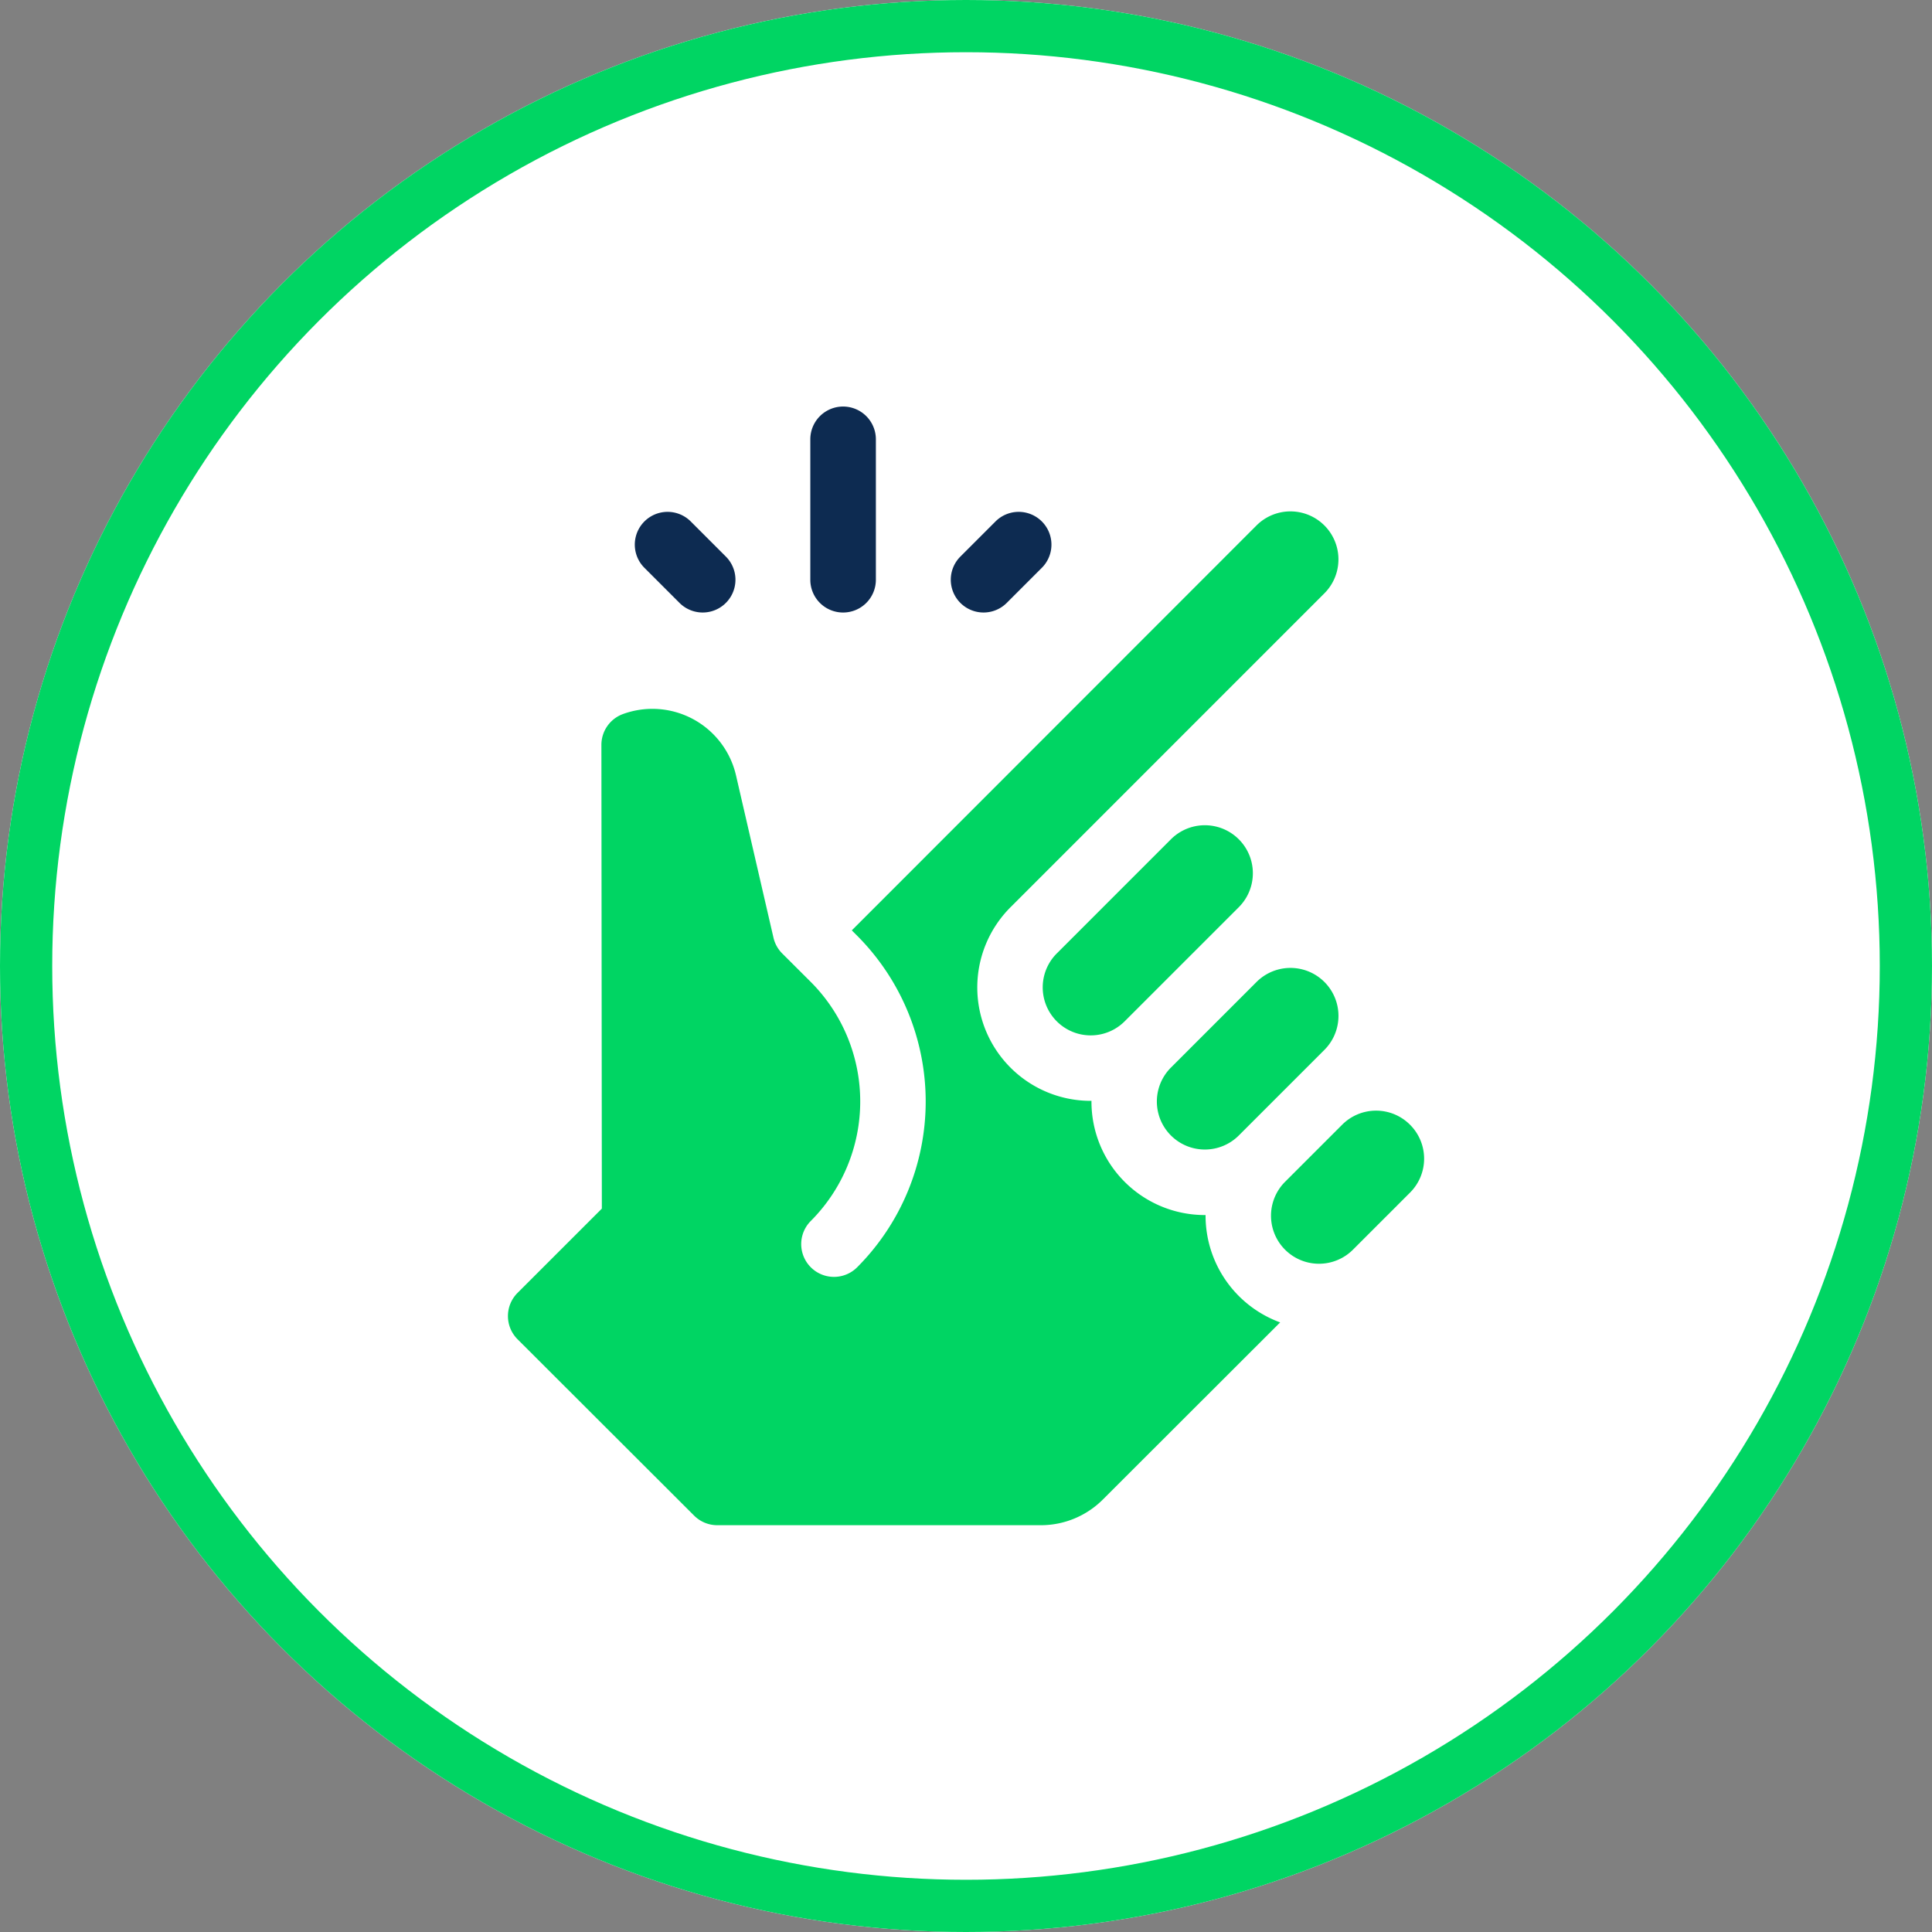 <svg xmlns="http://www.w3.org/2000/svg" width="74" height="74" viewBox="0 0 74 74">
  <rect x="0" y="0" width="74" height="74" fill="#808080" stroke="none"/>
  <g id="Group_12311" data-name="Group 12311" transform="translate(-148 -1930.316)">
    <g id="Ellipse_4" data-name="Ellipse 4" transform="translate(148 1930.316)" fill="#fff" stroke="#00d563" stroke-width="2">
      <circle cx="37" cy="37" r="37" stroke="none"/>
      <circle cx="37" cy="37" r="36" fill="none"/>
    </g>
    <g id="easy-to-use" transform="translate(167.456 1945.894)">
      <path id="Path_7312" data-name="Path 7312" d="M185.982,7.883a1.255,1.255,0,0,0,1.255-1.255V1.249a1.255,1.255,0,0,0-2.511,0V6.628A1.255,1.255,0,0,0,185.982,7.883Z" transform="translate(-173.145 0)" fill="#0d2b51"/>
      <path id="Path_7313" data-name="Path 7313" d="M106.107,51.609a1.255,1.255,0,0,0,1.775-1.775l-1.345-1.345a1.255,1.255,0,1,0-1.775,1.775Z" transform="translate(-99.536 -44.094)" fill="#0d2b51"/>
      <path id="Path_7314" data-name="Path 7314" d="M251.137,51.609l1.345-1.345a1.255,1.255,0,0,0-1.775-1.775l-1.345,1.345a1.255,1.255,0,1,0,1.775,1.775Z" transform="translate(-232.033 -44.094)" fill="#0d2b51"/>
      <path id="Path_7315" data-name="Path 7315" d="M298.646,194.723a1.836,1.836,0,0,0-2.6-2.6l-4.372,4.372a1.836,1.836,0,0,0,2.6,2.6l4.371-4.371Z" transform="translate(-270.653 -175.554)" fill="#00d563"/>
      <path id="Path_7316" data-name="Path 7316" d="M346.509,263.291l3.279-3.279h0a1.836,1.836,0,1,0-2.6-2.6l-3.279,3.279a1.836,1.836,0,1,0,2.6,2.6Z" transform="translate(-318.516 -235.378)" fill="#00d563"/>
      <path id="Path_7317" data-name="Path 7317" d="M400.917,322.711a1.835,1.835,0,0,0-2.6,0l-2.186,2.186a1.836,1.836,0,0,0,2.6,2.6l2.186-2.186h0A1.835,1.835,0,0,0,400.917,322.711Z" transform="translate(-366.366 -295.209)" fill="#00d563"/>
      <path id="Path_7318" data-name="Path 7318" d="M73.061,74.913c0-.008,0-.017,0-.025a4.341,4.341,0,0,1-4.37-4.374,4.344,4.344,0,0,1-3.1-7.417L77.612,51.075a1.836,1.836,0,1,0-2.6-2.6L59.511,63.984l.205.205a8.993,8.993,0,0,1,0,12.7,1.255,1.255,0,0,1-1.775-1.775,6.48,6.48,0,0,0,0-9.153L56.847,64.87a1.253,1.253,0,0,1-.335-.6l-1.437-6.225A3.287,3.287,0,0,0,50.743,55.7a1.256,1.256,0,0,0-.823,1.18l.017,17.762-3.229,3.228a1.255,1.255,0,0,0,0,1.775L53.471,86.4a1.255,1.255,0,0,0,.888.368H66.744a3.359,3.359,0,0,0,2.39-.991L75.918,79a4.354,4.354,0,0,1-2.857-4.085Z" transform="translate(-46.341 -43.927)" fill="#00d563"/>
    </g>
  </g>
</svg>
